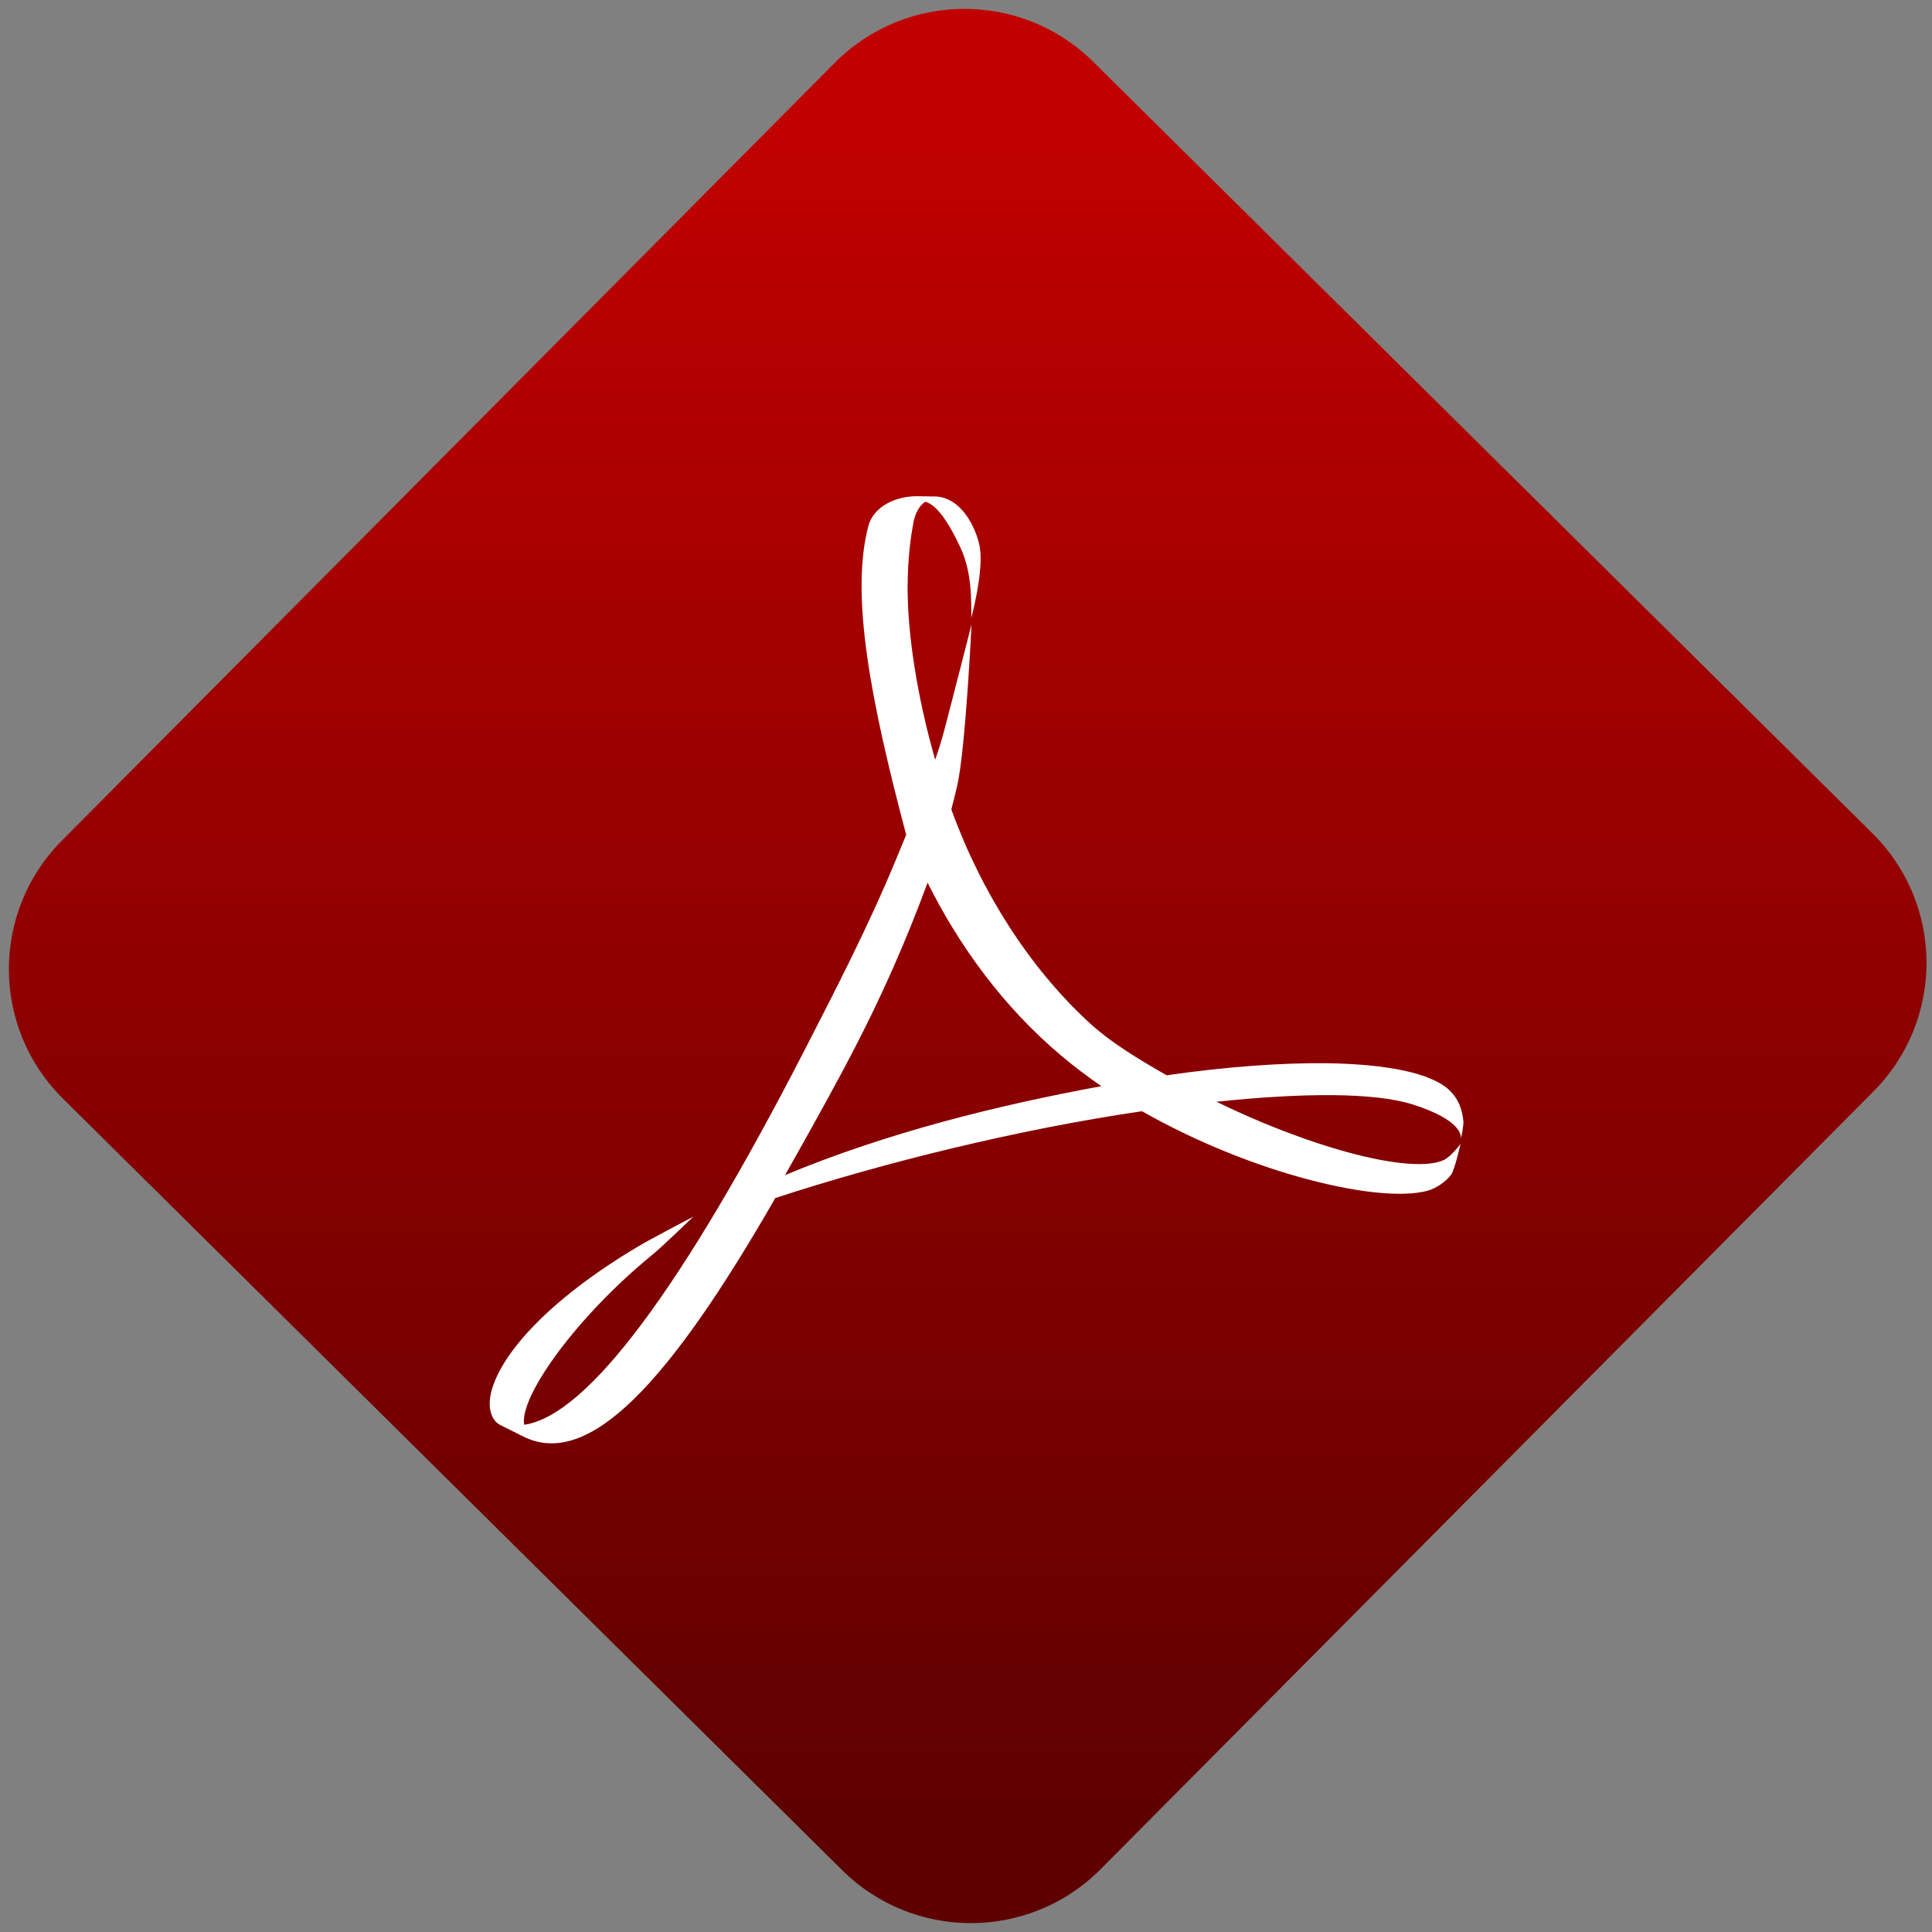 <svg width="64" height="64" viewBox="0 0 64 64" version="1.1"><rect x="0" y="0" width="64" height="64" fill="#808080" stroke="none"/><defs><linearGradient id="linear-pattern-0" gradientUnits="userSpaceOnUse" x1="0" y1="0" x2="0" y2="1" gradientTransform="matrix(60, 0, 0, 56, 0, 4)"><stop offset="0" stop-color="#c10000" stop-opacity="1"/><stop offset="1" stop-color="#5f0000" stop-opacity="1"/></linearGradient></defs><path fill="url(#linear-pattern-0)" fill-opacity="1" d="M 36.219 2.051 L 62.027 27.605 C 64.402 29.957 64.418 33.785 62.059 36.156 L 36.461 61.918 C 34.105 64.289 30.27 64.305 27.895 61.949 L 2.086 36.395 C -0.289 34.043 -0.305 30.215 2.051 27.844 L 27.652 2.082 C 30.008 -0.289 33.844 -0.305 36.219 2.051 Z M 36.219 2.051 " /><g transform="matrix(1.008,0,0,1.003,16.221,16.077)"><path fill-rule="nonzero" fill="rgb(100%, 100%, 100%)" fill-opacity="1" d="M 10.367 18.617 C 11.344 16.707 12.449 14.555 13.336 12.398 L 13.688 11.543 C 12.527 7.141 11.836 3.602 12.453 1.316 C 12.621 0.719 13.312 0.359 14.047 0.359 L 14.5 0.367 L 14.582 0.367 C 15.594 0.352 16.066 1.637 16.121 2.133 C 16.211 2.969 15.828 4.375 15.828 4.375 C 15.828 3.805 15.848 2.891 15.488 2.094 C 15.07 1.18 14.672 0.629 14.312 0.543 C 14.133 0.664 13.957 0.914 13.898 1.395 C 13.773 2.07 13.734 2.918 13.734 3.359 C 13.734 4.906 14.039 6.953 14.641 9.062 C 14.754 8.734 14.852 8.422 14.93 8.125 C 15.055 7.664 15.836 4.594 15.836 4.594 C 15.836 4.594 15.641 8.68 15.367 9.914 C 15.305 10.18 15.242 10.438 15.172 10.703 C 16.164 13.461 17.754 15.93 19.656 17.703 C 20.406 18.406 21.352 18.969 22.246 19.484 C 24.203 19.203 26.004 19.07 27.508 19.086 C 29.5 19.117 30.961 19.41 31.555 19.992 C 31.844 20.277 31.961 20.617 32 21.004 C 32.008 21.152 31.938 21.504 31.914 21.594 C 31.938 21.484 31.938 20.961 30.336 20.449 C 29.074 20.047 26.719 20.059 23.887 20.359 C 27.16 21.961 30.352 22.758 31.359 22.281 C 31.609 22.16 31.906 21.75 31.906 21.75 C 31.906 21.75 31.727 22.559 31.602 22.762 C 31.438 22.984 31.117 23.219 30.812 23.301 C 29.219 23.727 25.062 22.742 21.438 20.672 C 17.391 21.266 12.949 22.367 9.387 23.539 C 5.883 29.672 3.254 32.488 1.109 31.418 L 0.324 31.023 C 0.008 30.836 -0.043 30.391 0.031 30.031 C 0.281 28.809 1.812 26.969 4.887 25.133 C 5.219 24.93 6.695 24.152 6.695 24.152 C 6.695 24.152 5.602 25.211 5.344 25.414 C 2.891 27.43 1.078 29.961 1.125 30.941 L 1.133 31.027 C 3.219 30.73 6.344 26.484 10.367 18.617 M 11.641 19.266 C 10.969 20.531 10.312 21.707 9.707 22.781 C 13.062 21.379 16.668 20.48 20.102 19.844 C 19.641 19.523 19.195 19.188 18.773 18.828 C 16.883 17.227 15.438 15.227 14.391 13.125 C 13.73 14.914 12.941 16.812 11.641 19.266 "/></g></svg>
